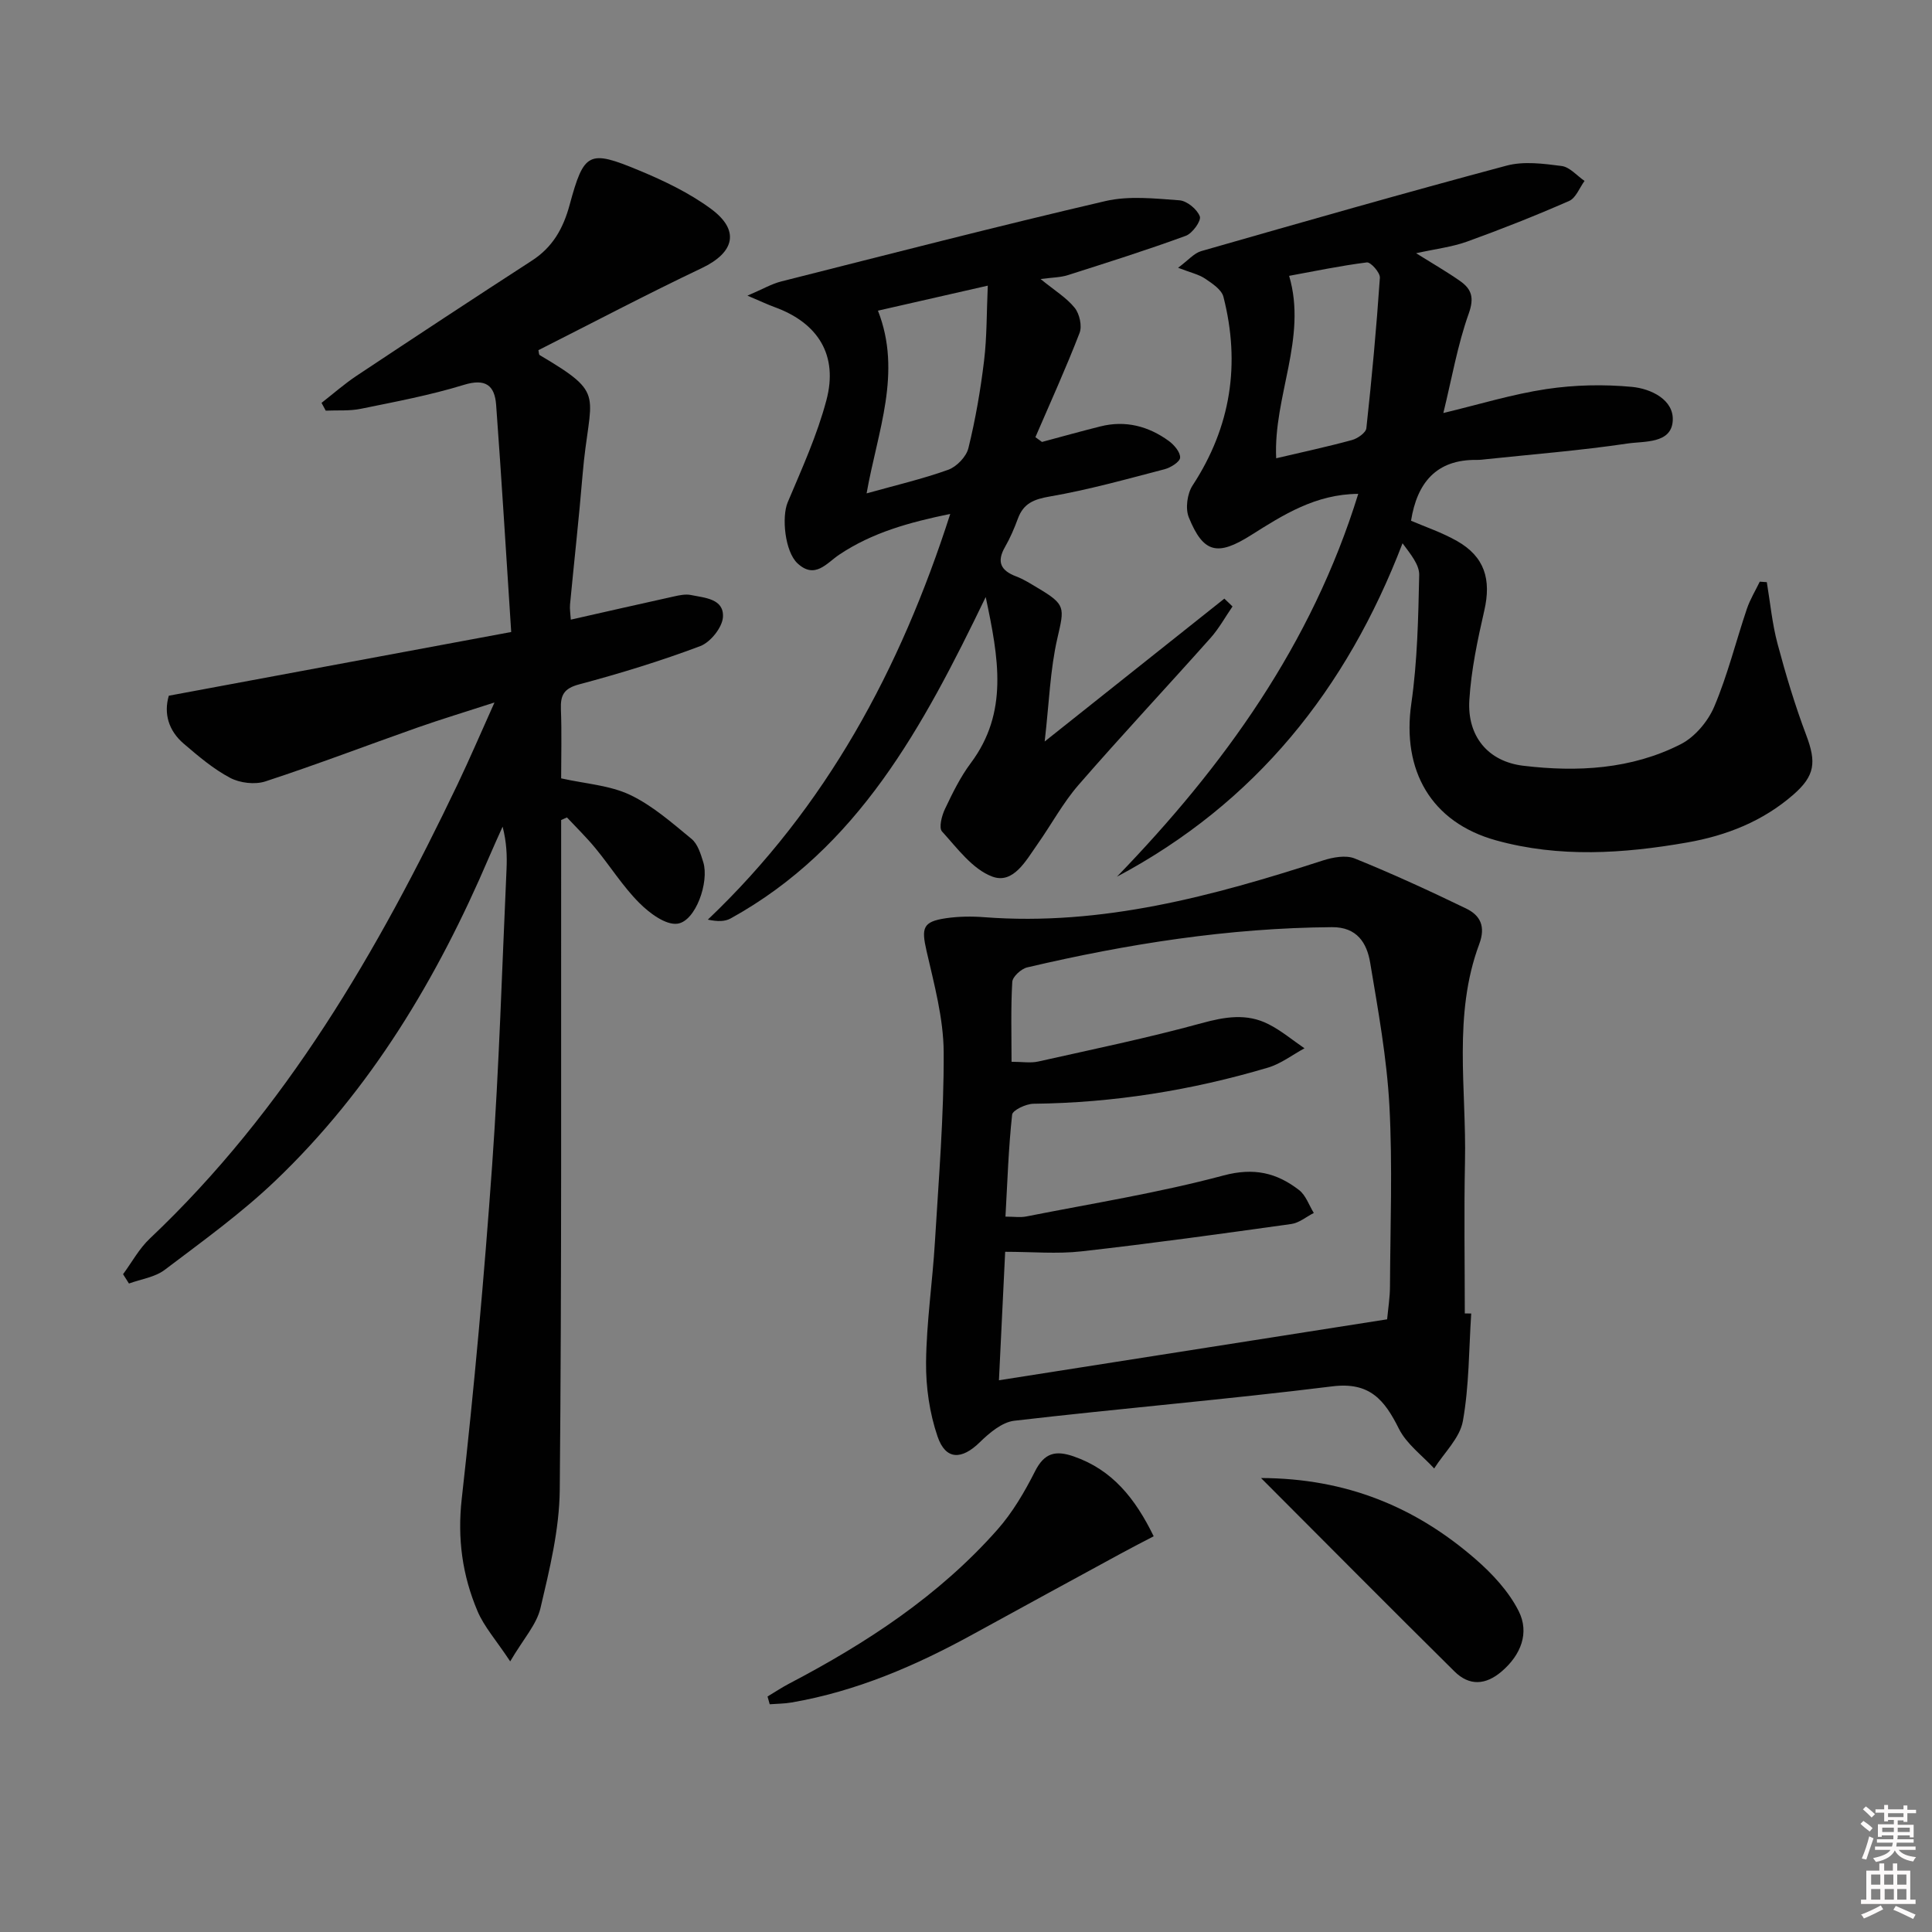 <svg enable-background="new 0 0 400 400" viewBox="0 0 400 400" xmlns="http://www.w3.org/2000/svg"><rect x="0" y="0" width="400" height="400" fill="#808080" stroke="none"/><path d="m385.2 377.6.6-.6c.6.4 1.3.9 1.9 1.5l-.6.7c-.8-.6-1.4-1.1-1.9-1.6zm.3 7.1c.6-1.4 1.1-2.9 1.5-4.5.3.1.6.3.9.4-.5 1.4-1 2.9-1.5 4.4l-.9-.2zm.2-10.1.6-.6c.7.5 1.3 1.1 1.9 1.6l-.7.7c-.6-.6-1.2-1.2-1.8-1.7zm8.4-.8h.8v.9h1.8v.7h-1.8v1.8h-.8v-.3h-1.2v.9h3.3v2.6h-.8v-.4h-2.5c0 .3 0 .6-.1.8h3.4v.7h-3.5c0 .3-.1.6-.1.8h4v.7h-3.5c.7.9 1.9 1.3 3.6 1.5-.2.2-.4.5-.6.9-1.9-.3-3.2-1.1-3.8-2.3-.5 1.1-1.8 2-3.9 2.4-.2-.3-.4-.5-.6-.8 1.9-.4 3.1-.9 3.6-1.7h-3.2v-.7h3.5c.1-.2.1-.5.2-.8h-3.3v-.7h3.4c0-.2 0-.5 0-.8h-2.4v.3h-.8v-2.6h3.3v-.9h-1.2v.3h-.8v-1.8h-1.8v-.7h1.8v-.9h.8v.9h3.2zm-4.4 5.5h2.4c0-.3 0-.6 0-.9h-2.4zm1.2-3.1h3.2v-.8h-3.2zm4.4 2.2h-2.4v.9h2.5v-.9z" fill="#fcfafa"/><path d="m389.2 385.8h.9v1.5h1.8v-1.5h.9v1.5h2.7v6h1.1v.9h-11.3v-.9h1.1v-6h2.7v-1.5zm.2 8.7.5.8c-1.2.6-2.5 1.3-4 1.9-.2-.3-.3-.6-.6-.8 1.6-.6 3-1.3 4.1-1.9zm-2-4.3h1.9v-2.1h-1.9zm0 3.1h1.9v-2.2h-1.9zm2.7-3.1h1.9v-2.1h-1.9zm.1 3.1h1.9v-2.2h-1.9zm2.3 1.3c1.4.6 2.7 1.2 4.1 1.8l-.5.9c-1.5-.7-2.8-1.4-4.1-1.9zm2.2-6.5h-1.9v2.1h1.9zm-1.9 5.2h1.9v-2.2h-1.9z" fill="#fcfafa"/><g fill="#010101"><path d="m25.48 263.81c1.82-2.47 3.32-5.28 5.52-7.36 28.2-26.67 47.22-59.53 63.74-94.08 2.48-5.2 4.75-10.5 7.64-16.93-6.04 1.96-11.05 3.47-15.97 5.2-10.5 3.7-20.89 7.68-31.46 11.14-2.17.71-5.28.34-7.31-.74-3.47-1.83-6.57-4.48-9.58-7.05-3.18-2.71-4.19-6.28-3.11-9.95 23.47-4.37 46.71-8.69 70.89-13.19-1.08-16.55-2-31.79-3.12-47.02-.3-4.06-2.2-5.53-6.71-4.14-6.96 2.14-14.17 3.49-21.32 4.95-2.34.48-4.83.27-7.25.38-.29-.54-.58-1.08-.87-1.61 2.42-1.89 4.74-3.93 7.29-5.63 12.04-8 24.11-15.95 36.25-23.81 4.32-2.79 6.51-6.68 7.83-11.57 2.97-10.93 3.96-11.45 14.39-7.11 5.18 2.15 10.39 4.65 14.87 7.95 6.06 4.46 4.87 9.04-1.89 12.26-11.4 5.42-22.58 11.31-33.84 17 .11.44.08.91.27 1.02 14.13 8.37 10.29 7.78 8.87 24.85-.74 8.93-1.74 17.84-2.59 26.77-.09.96.09 1.95.16 3.15 7.3-1.65 14.36-3.26 21.43-4.82 1.12-.25 2.35-.5 3.43-.28 2.87.59 6.86.76 6.64 4.56-.13 2.15-2.58 5.21-4.68 6.01-8.2 3.09-16.62 5.67-25.09 7.93-3.16.84-3.89 2.22-3.78 5.14.19 4.8.05 9.61.05 14.32 5.05 1.13 10.05 1.43 14.24 3.41 4.66 2.21 8.71 5.8 12.75 9.12 1.28 1.05 1.9 3.1 2.43 4.81 1.28 4.12-1.58 12.25-5.34 12.75-2.45.33-5.84-2.22-7.94-4.34-3.38-3.39-5.97-7.56-9.04-11.28-1.83-2.23-3.92-4.26-5.9-6.38-.4.18-.8.36-1.2.54v5.23c-.04 44.49.13 88.98-.29 133.47-.08 8.18-2.1 16.43-3.99 24.46-.81 3.43-3.56 6.41-6.27 11.03-2.94-4.44-5.4-7.18-6.76-10.39-3.14-7.4-4.2-15.01-3.27-23.29 2.58-22.95 4.65-45.97 6.29-69.01 1.45-20.39 2.05-40.84 2.98-61.27.13-2.82.02-5.65-.81-8.86-.94 2.1-1.9 4.19-2.8 6.3-10.69 25.03-24.44 48.1-44.26 67.02-7.07 6.75-15.08 12.52-22.9 18.44-2.02 1.53-4.91 1.92-7.4 2.83-.41-.65-.81-1.29-1.22-1.93z"/><path d="m304.6 271.95c-.49 7.44-.42 14.98-1.73 22.28-.63 3.51-3.88 6.55-5.94 9.8-2.49-2.71-5.72-5.06-7.3-8.22-2.97-5.95-6.02-9.75-13.79-8.78-21.91 2.72-43.92 4.57-65.85 7.12-2.54.3-5.16 2.52-7.14 4.46-3.73 3.65-7.06 3.73-8.74-1.2-1.66-4.85-2.43-10.24-2.38-15.37.09-8.28 1.33-16.55 1.83-24.84.79-13.11 1.88-26.24 1.82-39.36-.04-7-1.97-14.05-3.55-20.96-1.09-4.77-.8-6.06 4.01-6.77 2.62-.38 5.33-.42 7.98-.21 24.34 1.85 47.29-4.38 70.08-11.75 2.05-.66 4.73-1.16 6.58-.41 7.81 3.16 15.48 6.69 23.07 10.36 2.93 1.42 4.08 3.7 2.71 7.37-5.47 14.67-2.63 29.98-2.95 45.03-.22 10.47-.04 20.95-.04 31.43.42 0 .88.01 1.33.02zm-17.41 1.2c.2-2.17.58-4.48.59-6.78.06-12.49.55-25.01-.12-37.46-.54-9.91-2.34-19.77-3.98-29.59-.68-4.09-2.73-7.4-7.91-7.36-21.39.16-42.35 3.46-63.1 8.33-1.24.29-3.03 1.92-3.09 3.01-.32 5.44-.15 10.91-.15 16.53 2.23 0 3.94.3 5.51-.05 11.31-2.53 22.67-4.88 33.83-7.94 4.86-1.33 9.38-2.09 13.89.22 2.64 1.34 4.96 3.3 7.42 4.98-2.51 1.36-4.88 3.2-7.56 4-15.83 4.7-32 7.3-48.56 7.48-1.54.02-4.31 1.33-4.41 2.26-.75 6.88-.97 13.82-1.38 21.11 1.72 0 3.05.21 4.29-.03 13.65-2.7 27.44-4.9 40.85-8.49 6.32-1.69 11.03-.55 15.65 3.02 1.4 1.08 2.05 3.13 3.05 4.74-1.56.79-3.04 2.07-4.68 2.29-14.45 2.02-28.92 4.03-43.42 5.66-5.05.57-10.22.09-15.8.09-.44 9.15-.86 17.76-1.29 26.6 27.27-4.28 53.47-8.4 80.37-12.62z"/><path d="m293.19 52.43c3.55 2.22 6.41 3.86 9.09 5.74 2.38 1.67 2.99 3.43 1.81 6.74-2.32 6.5-3.5 13.41-5.26 20.6 7.38-1.77 14.28-3.9 21.35-4.96 5.81-.87 11.85-1 17.7-.45 3.91.37 8.75 2.65 8.44 7.07-.33 4.74-5.94 4.14-9.39 4.66-9.67 1.44-19.45 2.21-29.19 3.24-.66.07-1.33.16-1.99.15-8.41-.12-12.37 4.78-13.61 12.59 2.94 1.27 6.4 2.43 9.52 4.2 5.71 3.24 7.13 7.94 5.65 14.39-1.4 6.11-2.72 12.33-3.1 18.57-.45 7.4 3.81 12.69 11.17 13.57 11.16 1.34 22.37.75 32.6-4.46 2.92-1.49 5.64-4.72 6.94-7.79 2.77-6.54 4.48-13.51 6.76-20.26.66-1.94 1.76-3.73 2.66-5.6.49.03.97.07 1.46.1.71 4.26 1.11 8.6 2.22 12.75 1.7 6.38 3.61 12.74 5.94 18.92 2.12 5.61 1.83 8.4-2.66 12.32-6.33 5.52-13.84 8.48-22 9.91-13.2 2.31-26.48 3.18-39.55-.44-13.5-3.74-19.54-14.52-17.55-28.34 1.26-8.77 1.44-17.73 1.63-26.61.04-2.15-1.81-4.34-3.45-6.56-11.58 30.2-30.41 53.76-59.13 69.03 22.11-22.86 40.33-48.09 49.96-79.26-8.8.05-15.52 4.33-22.2 8.55-6.91 4.36-9.85 3.78-12.88-3.68-.75-1.84-.33-4.91.78-6.61 7.94-12.13 9.94-25.16 6.39-39.05-.38-1.51-2.33-2.78-3.81-3.78-1.31-.88-2.98-1.23-5.58-2.24 2.1-1.55 3.29-3.02 4.79-3.45 21.04-6.03 42.09-12.05 63.23-17.7 3.56-.95 7.64-.41 11.4.08 1.68.22 3.16 2.01 4.73 3.09-1.04 1.42-1.79 3.53-3.18 4.14-6.95 3.05-14.03 5.85-21.17 8.43-3.1 1.11-6.46 1.5-10.52 2.4zm-26.29 4.68c3.8 12.87-3.29 24.96-2.68 37.77 5.45-1.28 10.62-2.39 15.71-3.78 1.16-.32 2.86-1.51 2.96-2.44 1.13-10.37 2.09-20.76 2.8-31.16.07-1.05-1.9-3.27-2.7-3.17-5.55.7-11.04 1.86-16.09 2.78z"/><path d="m215.44 57.77c2.91 2.38 5.37 3.86 7.07 5.97 1 1.25 1.56 3.76 1 5.2-2.81 7.28-6.05 14.4-9.14 21.57.45.33.91.66 1.36.99 4.04-1.08 8.06-2.21 12.11-3.22 5.18-1.3 9.92-.05 14.14 3.01 1.11.81 2.41 2.33 2.35 3.46-.04.87-1.95 2.07-3.22 2.4-7.87 2.05-15.74 4.26-23.74 5.64-3.33.57-5.47 1.43-6.63 4.59-.74 2.01-1.6 4.01-2.66 5.86-1.78 3.09-.88 4.9 2.31 6.1 1.54.58 2.97 1.5 4.4 2.35 5.92 3.51 5.59 4.07 4.13 10.45-1.5 6.5-1.7 13.31-2.63 21.38 13.3-10.57 25.25-20.08 37.2-29.58.56.54 1.13 1.08 1.69 1.62-1.5 2.18-2.79 4.54-4.53 6.5-9.07 10.19-18.4 20.15-27.35 30.45-3.24 3.73-5.63 8.21-8.5 12.28-2.38 3.37-5.01 8.34-9.38 6.69-4.09-1.54-7.23-5.87-10.39-9.34-.69-.76-.05-3.25.61-4.64 1.56-3.28 3.18-6.61 5.34-9.5 7.86-10.51 5.78-21.74 3.1-34.39-13 26.91-26.41 51.97-52.82 66.55-1.15.63-2.62.68-4.71.24 24.5-23.31 39.84-51.76 50.19-84-8.46 1.74-16.14 3.85-22.99 8.44-2.6 1.74-5.02 5.16-8.64 1.79-2.62-2.45-3.3-9.6-2.03-12.62 2.93-6.95 6.1-13.9 8.02-21.16 2.47-9.31-1.72-15.99-10.71-19.26-1.48-.54-2.9-1.22-5.64-2.38 3.15-1.34 4.98-2.43 6.96-2.93 22.36-5.65 44.69-11.42 67.15-16.65 4.87-1.13 10.23-.53 15.32-.16 1.56.11 3.67 1.85 4.23 3.33.34.9-1.53 3.52-2.9 4.02-8.06 2.95-16.25 5.54-24.43 8.14-1.5.49-3.16.48-5.64.81zm-33.67 6.55c5.05 12.87-.09 24.99-2.35 37.83 5.91-1.66 11.52-2.96 16.9-4.89 1.75-.63 3.75-2.71 4.18-4.49 1.46-5.94 2.51-12.01 3.24-18.08.6-4.95.52-9.98.77-15.55-8.68 1.98-16.06 3.66-22.74 5.18z"/><path d="m158.91 351.24c1.51-.9 2.97-1.88 4.52-2.69 16.01-8.38 31-18.2 43.06-31.84 3.15-3.56 5.64-7.82 7.8-12.09 1.93-3.82 4.23-4.39 8-3.09 8 2.77 12.73 8.68 16.57 16.54-2.2 1.15-4.33 2.23-6.42 3.37-10.34 5.63-20.68 11.25-31 16.92-11.85 6.51-24.14 11.81-37.55 14.12-1.49.26-3.02.25-4.53.37-.15-.53-.3-1.07-.45-1.61z"/><path d="m261.08 306.01c17.75.06 32.02 6.05 44.34 16.73 3.52 3.05 6.95 6.73 9.01 10.83 2.26 4.49.47 9.05-3.51 12.47-3.32 2.85-6.71 3.07-9.8 0-13.12-12.98-26.12-26.08-40.04-40.03z"/></g></svg>